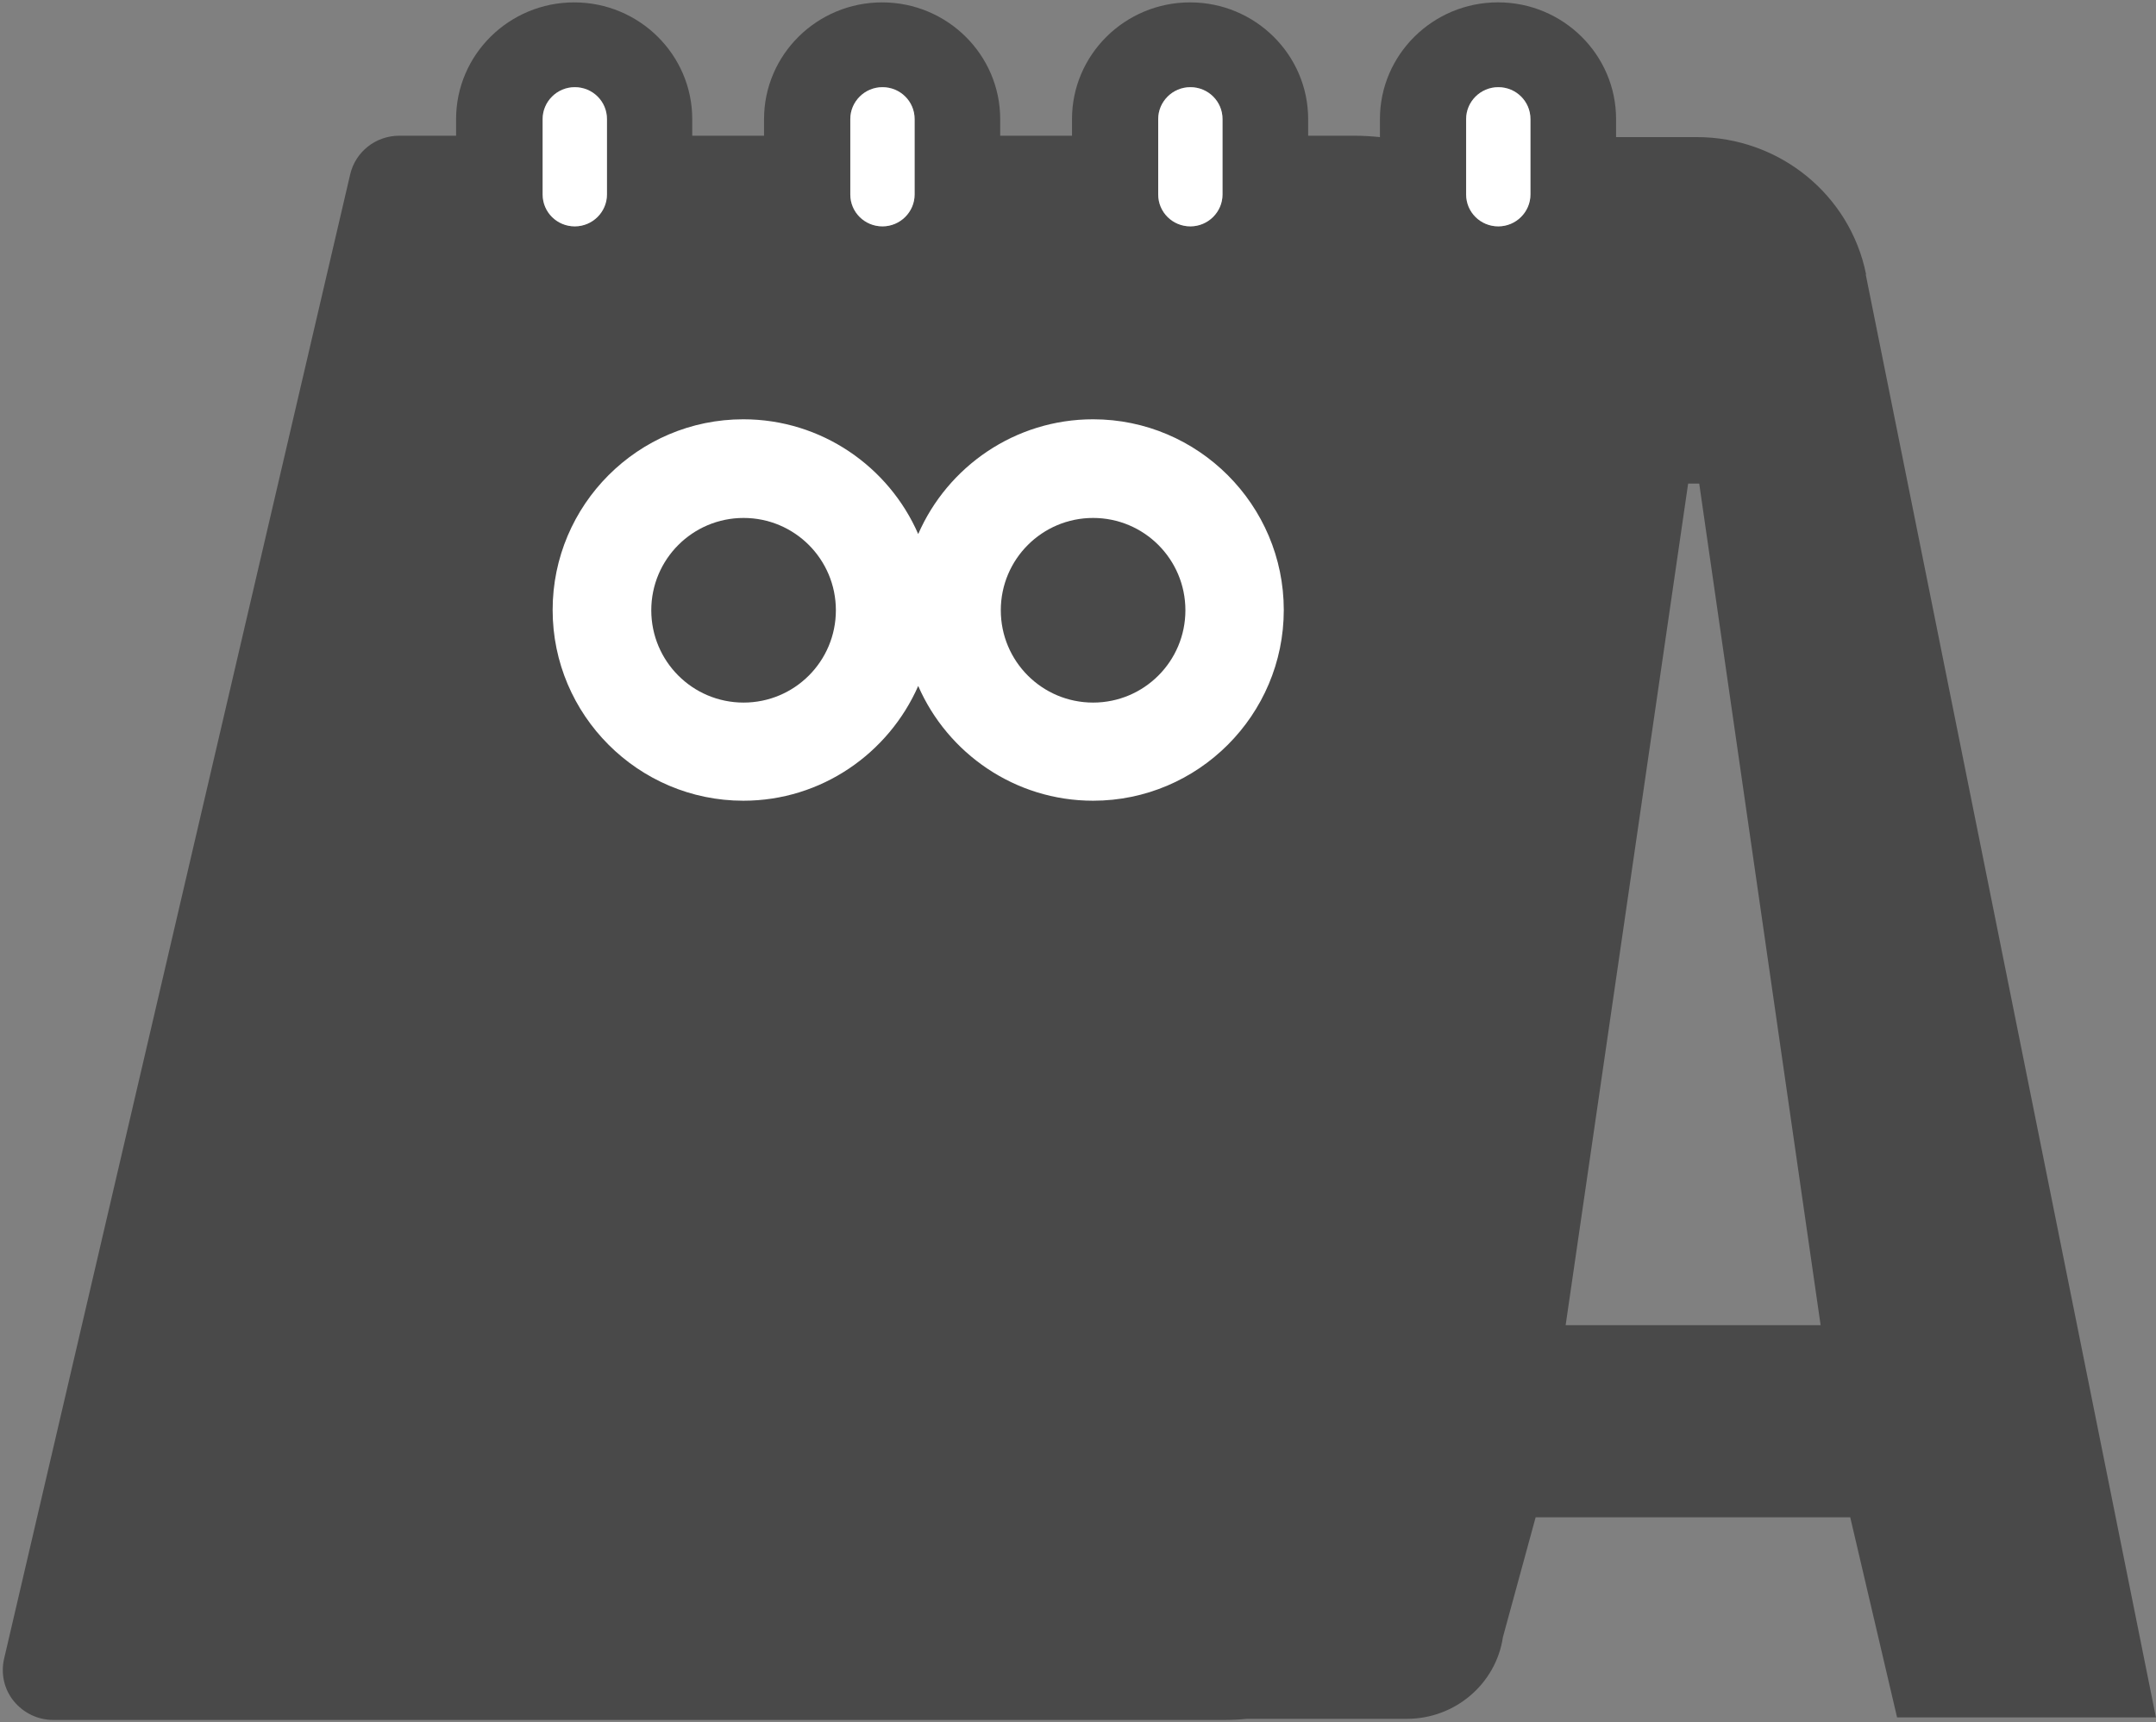 <svg width="751" height="600" viewBox="0 0 751 600" fill="none" xmlns="http://www.w3.org/2000/svg">
<rect x="0" y="0" width="751" height="600" fill="#808080" stroke="none"/>
<path d="M650.01 95.56C644.41 67.75 619.7 47.76 591.02 47.76H562.93V41.48C562.93 19.08 544.49 0.82 521.8 0.82C499.11 0.82 480.67 19.07 480.67 41.48V47.76C477.68 47.47 474.78 47.28 471.79 47.28H455.67V41.49C455.67 19.09 437.23 0.83 414.54 0.83C391.85 0.83 373.41 19.08 373.41 41.49V47.28H348.4V41.49C348.4 19.09 329.96 0.83 307.27 0.83C284.58 0.83 266.14 19.08 266.14 41.49V47.28H241.13V41.49C241.13 19.09 222.69 0.83 200 0.83C177.31 0.83 158.87 19.08 158.87 41.49V47.28H139.08C130.87 47.28 123.83 52.88 121.99 60.7L1.41 577.93C0.25 583.05 1.41 588.46 4.79 592.61C8.17 596.76 13.19 599.18 18.5 599.18H426.01C428.81 599.18 431.61 599.08 434.41 598.79H490.12C506.82 598.79 521.11 586.62 523.52 570.3L534.91 528.58H644.49L660.81 598.3H750.98L649.9 95.65L650 95.55L650.01 95.56ZM403.44 41.48C403.44 35.4 408.46 30.37 414.64 30.37C420.82 30.37 425.84 35.3 425.84 41.48V67.75C425.84 73.83 420.82 78.86 414.64 78.86C408.46 78.86 403.44 73.93 403.44 67.75V41.48ZM296.18 41.48C296.18 35.4 301.2 30.37 307.38 30.37C313.56 30.37 318.58 35.3 318.58 41.48V67.75C318.58 73.83 313.56 78.86 307.38 78.86C301.2 78.86 296.18 73.93 296.18 67.75V41.48ZM189.02 41.48C189.02 35.4 194.04 30.37 200.22 30.37C206.4 30.37 211.42 35.3 211.42 41.48V67.75C211.42 73.83 206.4 78.86 200.22 78.86C194.04 78.86 189.02 73.93 189.02 67.75V41.48ZM510.7 41.48C510.7 35.4 515.72 30.37 521.9 30.37C528.08 30.37 533.1 35.3 533.1 41.48V67.75C533.1 73.83 528.08 78.86 521.9 78.86C515.72 78.86 510.7 73.93 510.7 67.75V41.48ZM545.36 461.66L588.03 168.47H591.89L634.18 461.66H545.36Z" fill="#494949"/>
<path d="M403.44 41.48C403.44 35.39 408.46 30.37 414.64 30.37C420.82 30.37 425.84 35.3 425.84 41.48V67.75C425.84 73.84 420.82 78.86 414.64 78.86C408.46 78.86 403.44 73.93 403.44 67.75V41.48Z" fill="white"/>
<path d="M296.19 41.48C296.19 35.39 301.21 30.37 307.39 30.37C313.57 30.37 318.59 35.3 318.59 41.48V67.75C318.59 73.84 313.57 78.86 307.39 78.86C301.21 78.86 296.19 73.93 296.19 67.75V41.48Z" fill="white"/>
<path d="M189.02 41.48C189.02 35.39 194.04 30.37 200.22 30.37C206.4 30.37 211.42 35.3 211.42 41.48V67.75C211.42 73.84 206.4 78.86 200.22 78.86C194.04 78.86 189.02 73.93 189.02 67.75V41.48Z" fill="white"/>
<path d="M510.7 41.48C510.7 35.39 515.72 30.37 521.9 30.37C528.08 30.37 533.1 35.3 533.1 41.48V67.75C533.1 73.84 528.08 78.86 521.9 78.86C515.72 78.86 510.7 73.93 510.7 67.75V41.48Z" fill="white"/>
<path d="M380.76 146.07C353.53 146.07 330.07 162.58 319.84 186.05C309.61 162.58 286.15 146.07 258.92 146.07C222.23 146.07 192.5 175.91 192.5 212.51C192.5 249.11 222.33 278.95 258.92 278.95C286.14 278.95 309.51 262.44 319.84 238.97C330.07 262.44 353.53 278.95 380.76 278.95C417.35 278.95 447.18 249.11 447.18 212.51C447.18 175.91 417.35 146.07 380.76 146.07Z" fill="white"/>
<path d="M380.76 180.44C363 180.44 348.61 194.83 348.61 212.6C348.61 230.37 362.99 244.76 380.76 244.76C398.53 244.76 412.91 230.37 412.91 212.6C412.91 194.83 398.53 180.44 380.76 180.44Z" fill="#494949"/>
<path d="M259.01 180.44C241.25 180.44 226.86 194.83 226.86 212.6C226.86 230.37 241.24 244.76 259.01 244.76C276.78 244.76 291.16 230.37 291.16 212.6C291.16 194.83 276.78 180.44 259.01 180.44Z" fill="#494949"/>
</svg>
